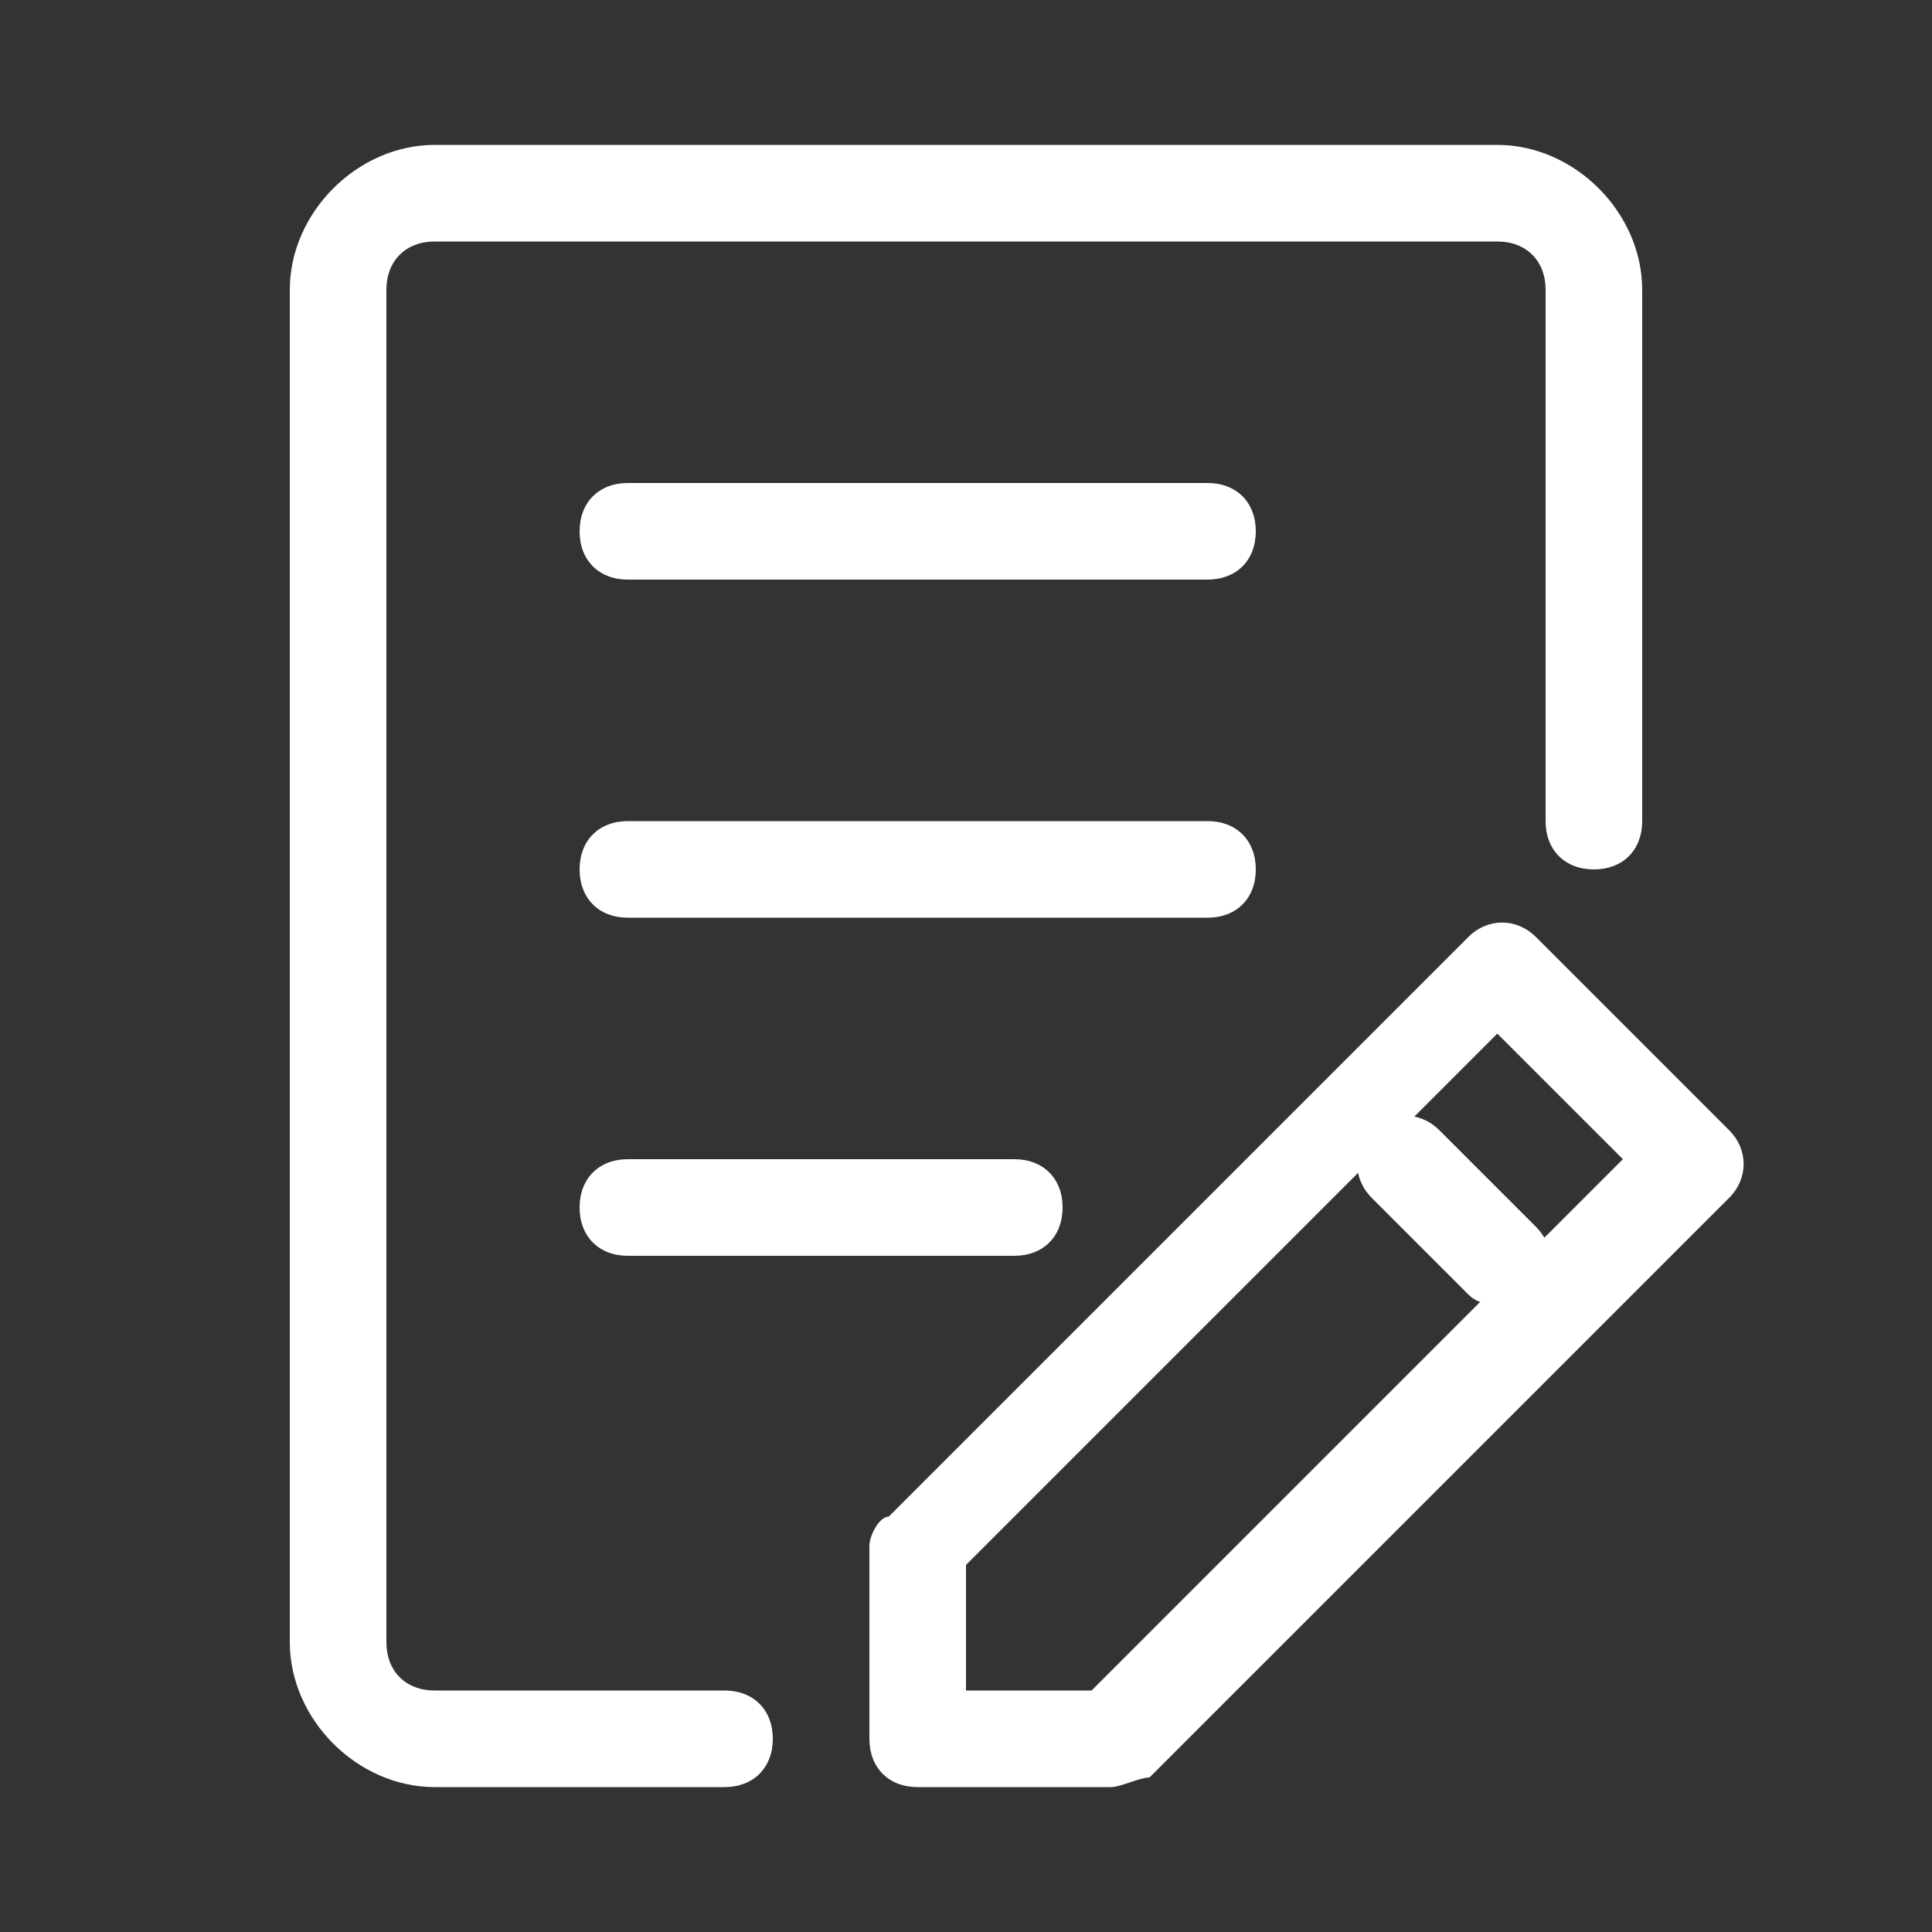 <?xml version="1.0" standalone="no"?><!DOCTYPE svg PUBLIC "-//W3C//DTD SVG 1.1//EN" "http://www.w3.org/Graphics/SVG/1.1/DTD/svg11.dtd"><svg t="1629079100777" class="icon" viewBox="0 0 1024 1024" version="1.1" xmlns="http://www.w3.org/2000/svg" p-id="4578" xmlns:xlink="http://www.w3.org/1999/xlink" width="200" height="200"><rect x="0" y="0" width="1024" height="1024" fill="#333333" stroke="none"/><defs><style type="text/css"></style></defs><path d="M384 947.2h-153.6c-40.96 0-76.8-35.84-76.8-76.8V153.6c0-40.96 35.84-76.8 76.8-76.8h563.2c40.96 0 76.8 35.84 76.8 76.8v281.6c0 15.36-10.24 25.6-25.6 25.6s-25.6-10.24-25.6-25.6V153.6c0-15.36-10.24-25.6-25.6-25.6h-563.2c-15.36 0-25.6 10.24-25.6 25.6v716.8c0 15.36 10.24 25.6 25.6 25.6h153.6c15.36 0 25.6 10.24 25.6 25.6s-10.24 25.6-25.6 25.6z m281.6-665.6c0-15.36-10.24-25.6-25.6-25.6h-307.2c-15.36 0-25.6 10.24-25.6 25.6s10.24 25.6 25.6 25.6h307.2c15.36 0 25.6-10.24 25.6-25.6zM665.6 460.8c0-15.36-10.24-25.6-25.6-25.6h-307.2c-15.36 0-25.6 10.24-25.6 25.6s10.24 25.6 25.6 25.6h307.2c15.36 0 25.6-10.24 25.6-25.6z m-102.4 179.2c0-15.36-10.24-25.6-25.6-25.6h-204.8c-15.36 0-25.6 10.24-25.6 25.6s10.24 25.6 25.6 25.6h204.8c15.36 0 25.6-10.24 25.6-25.6z m46.08 302.08l307.2-307.2c10.24-10.24 10.24-25.6 0-35.84l-102.4-102.4c-10.24-10.24-25.6-10.24-35.84 0l-307.2 307.2c-5.12 0-10.24 10.24-10.24 15.36v102.4c0 15.36 10.24 25.6 25.6 25.6h102.4c5.12 0 15.36-5.12 20.48-5.12zM512 829.44l281.6-281.6 66.56 66.56-281.6 281.6H512v-66.56z m302.08-143.36c10.24-10.24 10.24-25.6 0-35.84l-51.2-51.2c-10.24-10.24-25.6-10.24-35.84 0s-10.24 25.6 0 35.84l51.2 51.2c5.12 5.12 10.24 5.12 20.48 5.12s10.24 0 15.36-5.12z" p-id="4579" fill="#ffffff"></path></svg>
